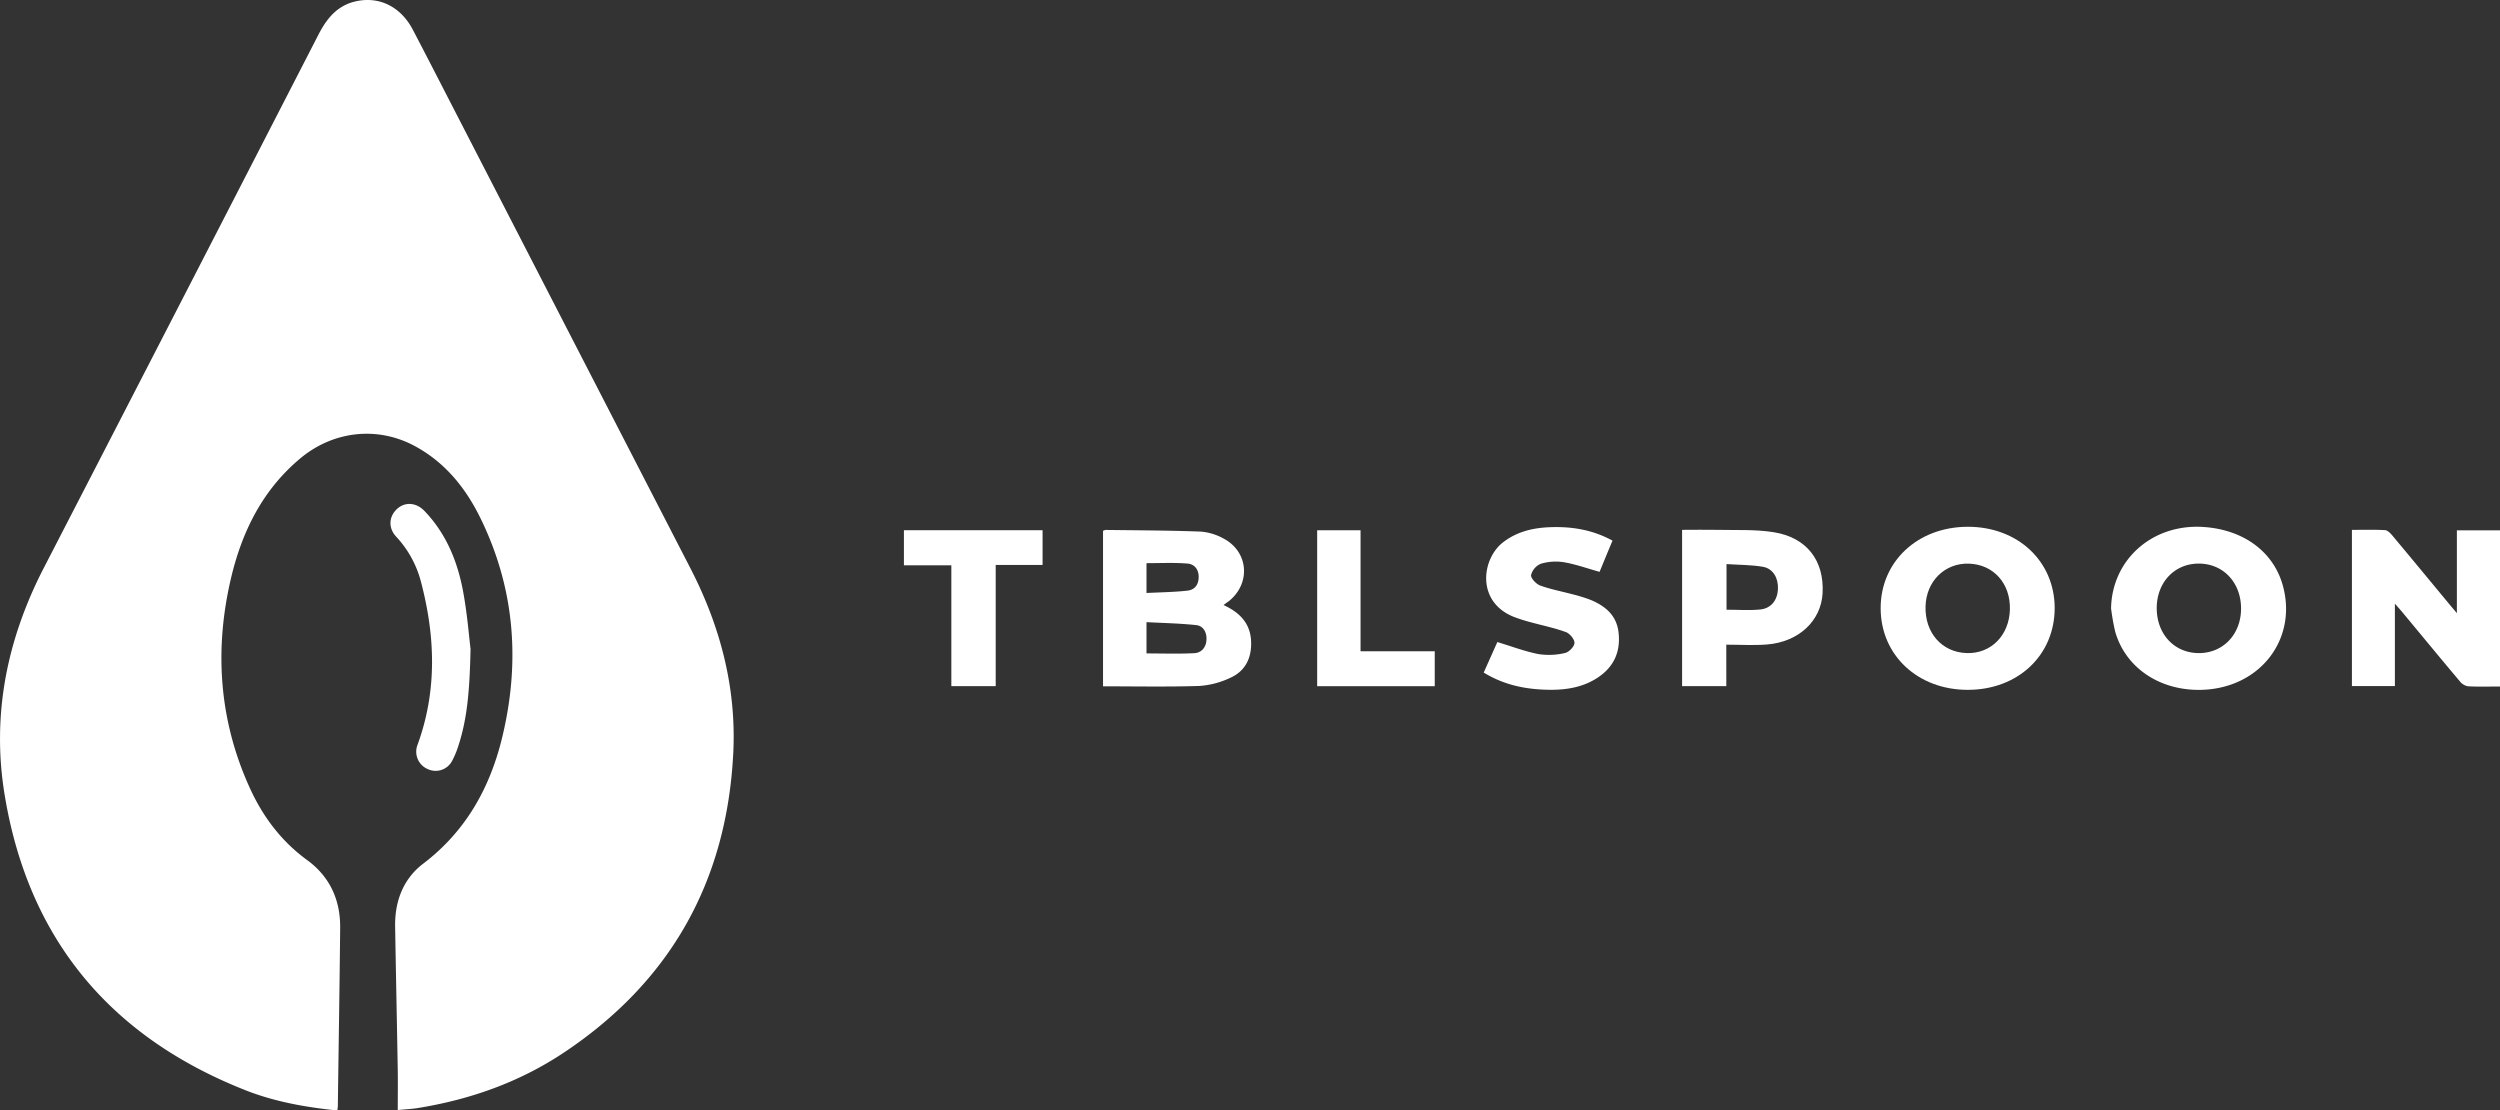 <svg xmlns="http://www.w3.org/2000/svg" viewBox="0 0 1074.27 477.11"><rect x="0" y="0" width="1074.27" height="477.11" fill="#333333" stroke="none"/><defs><style>.cls-1{fill:#fff;}</style></defs><g id="Layer_2" data-name="Layer 2"><g id="Layer_1-2" data-name="Layer 1"><path class="cls-1" d="M170.92,477c0-5.93.08-11.52,0-17.11-.35-20.61-.79-41.21-1.13-61.81-.17-10.87,3.53-20.5,12.12-27,18.09-13.78,28.46-32.18,33.76-53.71,8-32.61,5.65-64.43-9.26-94.8-6.37-13-15.27-24-28.36-31-16-8.53-34.9-6.38-49,5.39-16.34,13.65-25.19,31.71-29.89,51.93-7.09,30.56-5,60.5,8,89.3,5.6,12.45,13.54,23.17,24.78,31.36,9.74,7.09,14.35,17.11,14.23,29.11-.24,25.6-.67,51.19-1,76.79a14.48,14.48,0,0,1-.24,1.73c-13.52-1.39-26.78-3.72-39.32-8.65C47.32,445.57,12.18,403.44,2,341.58c-5.64-34.2.94-66.76,16.81-97.52q59.1-114.51,118-229.12c3.54-6.89,7.93-12.4,15.74-14.29,10.16-2.45,19.57,2.09,24.82,12.08C183.8,25,190.09,37.31,196.43,49.61q50.1,97.28,100.22,194.53c12.91,25,19.86,51.5,18.43,79.64-2.8,54.89-26.91,98-72.87,128.59-19.11,12.71-40.27,20.16-62.84,23.79C176.91,476.55,174.41,476.64,170.92,477Z"/><path class="cls-1" d="M202.2,278.87c-.38,17.48-1.35,29.89-5.32,41.87a37,37,0,0,1-2.59,6.19,8,8,0,0,1-10.62,3.49,8.11,8.11,0,0,1-4.26-10.35c8.41-23,7.68-46.24,1.62-69.54a45,45,0,0,0-10.74-19.87c-3.52-3.74-3.26-8.68.36-12,3.37-3.07,8.18-2.79,11.7.86,9.24,9.58,14.14,21.43,16.57,34.2C200.79,263.63,201.55,273.73,202.2,278.87Z"/><path class="cls-1" d="M525.77,260c7.33,3.35,11.74,8.23,11.86,16.21.1,6.94-2.76,12.3-9,15.07a37,37,0,0,1-13.25,3.48c-13.7.44-27.43.16-41.4.16V228.11a3.54,3.54,0,0,1,1.19-.39c13.6.17,27.2.21,40.79.71a24,24,0,0,1,9.57,2.86c10.93,5.57,12.14,19.26,2.56,27C527.47,258.72,526.86,259.14,525.77,260Zm-33.11,20.78c7,0,13.82.26,20.61-.11,3.12-.18,5.07-2.63,5.17-5.93.1-3.08-1.38-5.79-4.4-6.12-7.08-.76-14.23-.89-21.38-1.28Zm0-38.74v12.77c6-.3,11.81-.37,17.56-1,3.19-.34,4.9-2.64,4.86-6s-2-5.45-4.88-5.65C504.45,241.7,498.64,242,492.67,242Z"/><path class="cls-1" d="M1074.27,295c-4.85,0-9.34.16-13.82-.1a5.85,5.85,0,0,1-3.5-2.2c-8.28-9.83-16.45-19.76-24.66-29.65-.83-1-1.72-2-3.19-3.63V294.8h-18.46V227.69c4.82,0,9.53-.15,14.22.11,1.09.06,2.31,1.31,3.13,2.29,7.85,9.38,15.63,18.82,23.43,28.24,1.18,1.43,2.38,2.84,4.32,5.15V227.89h18.53Z"/><path class="cls-1" d="M907.14,261.44c.38-20.95,17.73-36.41,39.6-35,17.34,1.1,30.3,10.69,34.26,25.36,6.22,23-9.9,43.78-34.66,44.62-18,.61-33-9.34-37.44-25.06A99,99,0,0,1,907.14,261.44Zm19.62-.16c0,11.16,7.5,19.28,18,19.36S963,272.57,963,261.5s-7.51-19.23-18-19.32S926.81,250.13,926.76,261.28Z"/><path class="cls-1" d="M882.91,261.26c0,20.26-15.69,35.11-37.22,35.17s-37.46-14.79-37.56-34.92,15.8-35.06,37.31-35.15S882.87,241.08,882.91,261.26Zm-19.24.63c.29-11.15-7-19.34-17.61-19.69-10.34-.34-18.33,7.52-18.64,18.33-.33,11.37,7,19.74,17.65,20.1C855.51,281,863.39,273.05,863.67,261.89Z"/><path class="cls-1" d="M741.81,294.83h-19V227.68c5.14,0,10.09-.1,15,0,8.1.19,16.32-.26,24.27,1,14.32,2.24,21.87,12.24,21.1,26.26-.65,11.85-10.26,20.92-23.88,22-5.67.46-11.41.08-17.5.08ZM741.9,262c5.1,0,9.84.37,14.5-.1s7.38-4,7.6-8.73-2.06-8.86-6.5-9.62c-5.06-.86-10.28-.8-15.6-1.16Z"/><path class="cls-1" d="M637.56,289l5.86-13.11c6.07,1.84,11.75,4,17.63,5.17a29.66,29.66,0,0,0,11.44-.46c1.68-.34,4-2.73,4.07-4.3s-2-4.06-3.64-4.67c-4.89-1.8-10-2.83-15.09-4.23a69,69,0,0,1-7.47-2.38c-16.18-6.58-13.59-25-4.46-32,5.89-4.55,12.69-6.17,19.93-6.47,9.36-.38,18.34,1,27.08,5.76-2,4.74-3.85,9.28-5.56,13.42-5.29-1.48-10.22-3.26-15.3-4.13a22.25,22.25,0,0,0-9.93.65,7.14,7.14,0,0,0-4.2,4.85c-.2,1.32,2.14,3.84,3.85,4.48,4.41,1.63,9.11,2.49,13.68,3.72a68.57,68.57,0,0,1,7.86,2.4c6.31,2.58,11.26,6.54,12.17,13.86,1,8.16-1.76,14.74-8.61,19.4-6.12,4.17-13.1,5.44-20.3,5.45C656.48,296.38,646.75,294.65,637.56,289Z"/><path class="cls-1" d="M388.42,227.84H448v14.92H427.86v52.08H408.8V242.92H388.42Z"/><path class="cls-1" d="M566,227.86h18.64v52h31.88v15H566Z"/></g></g></svg>